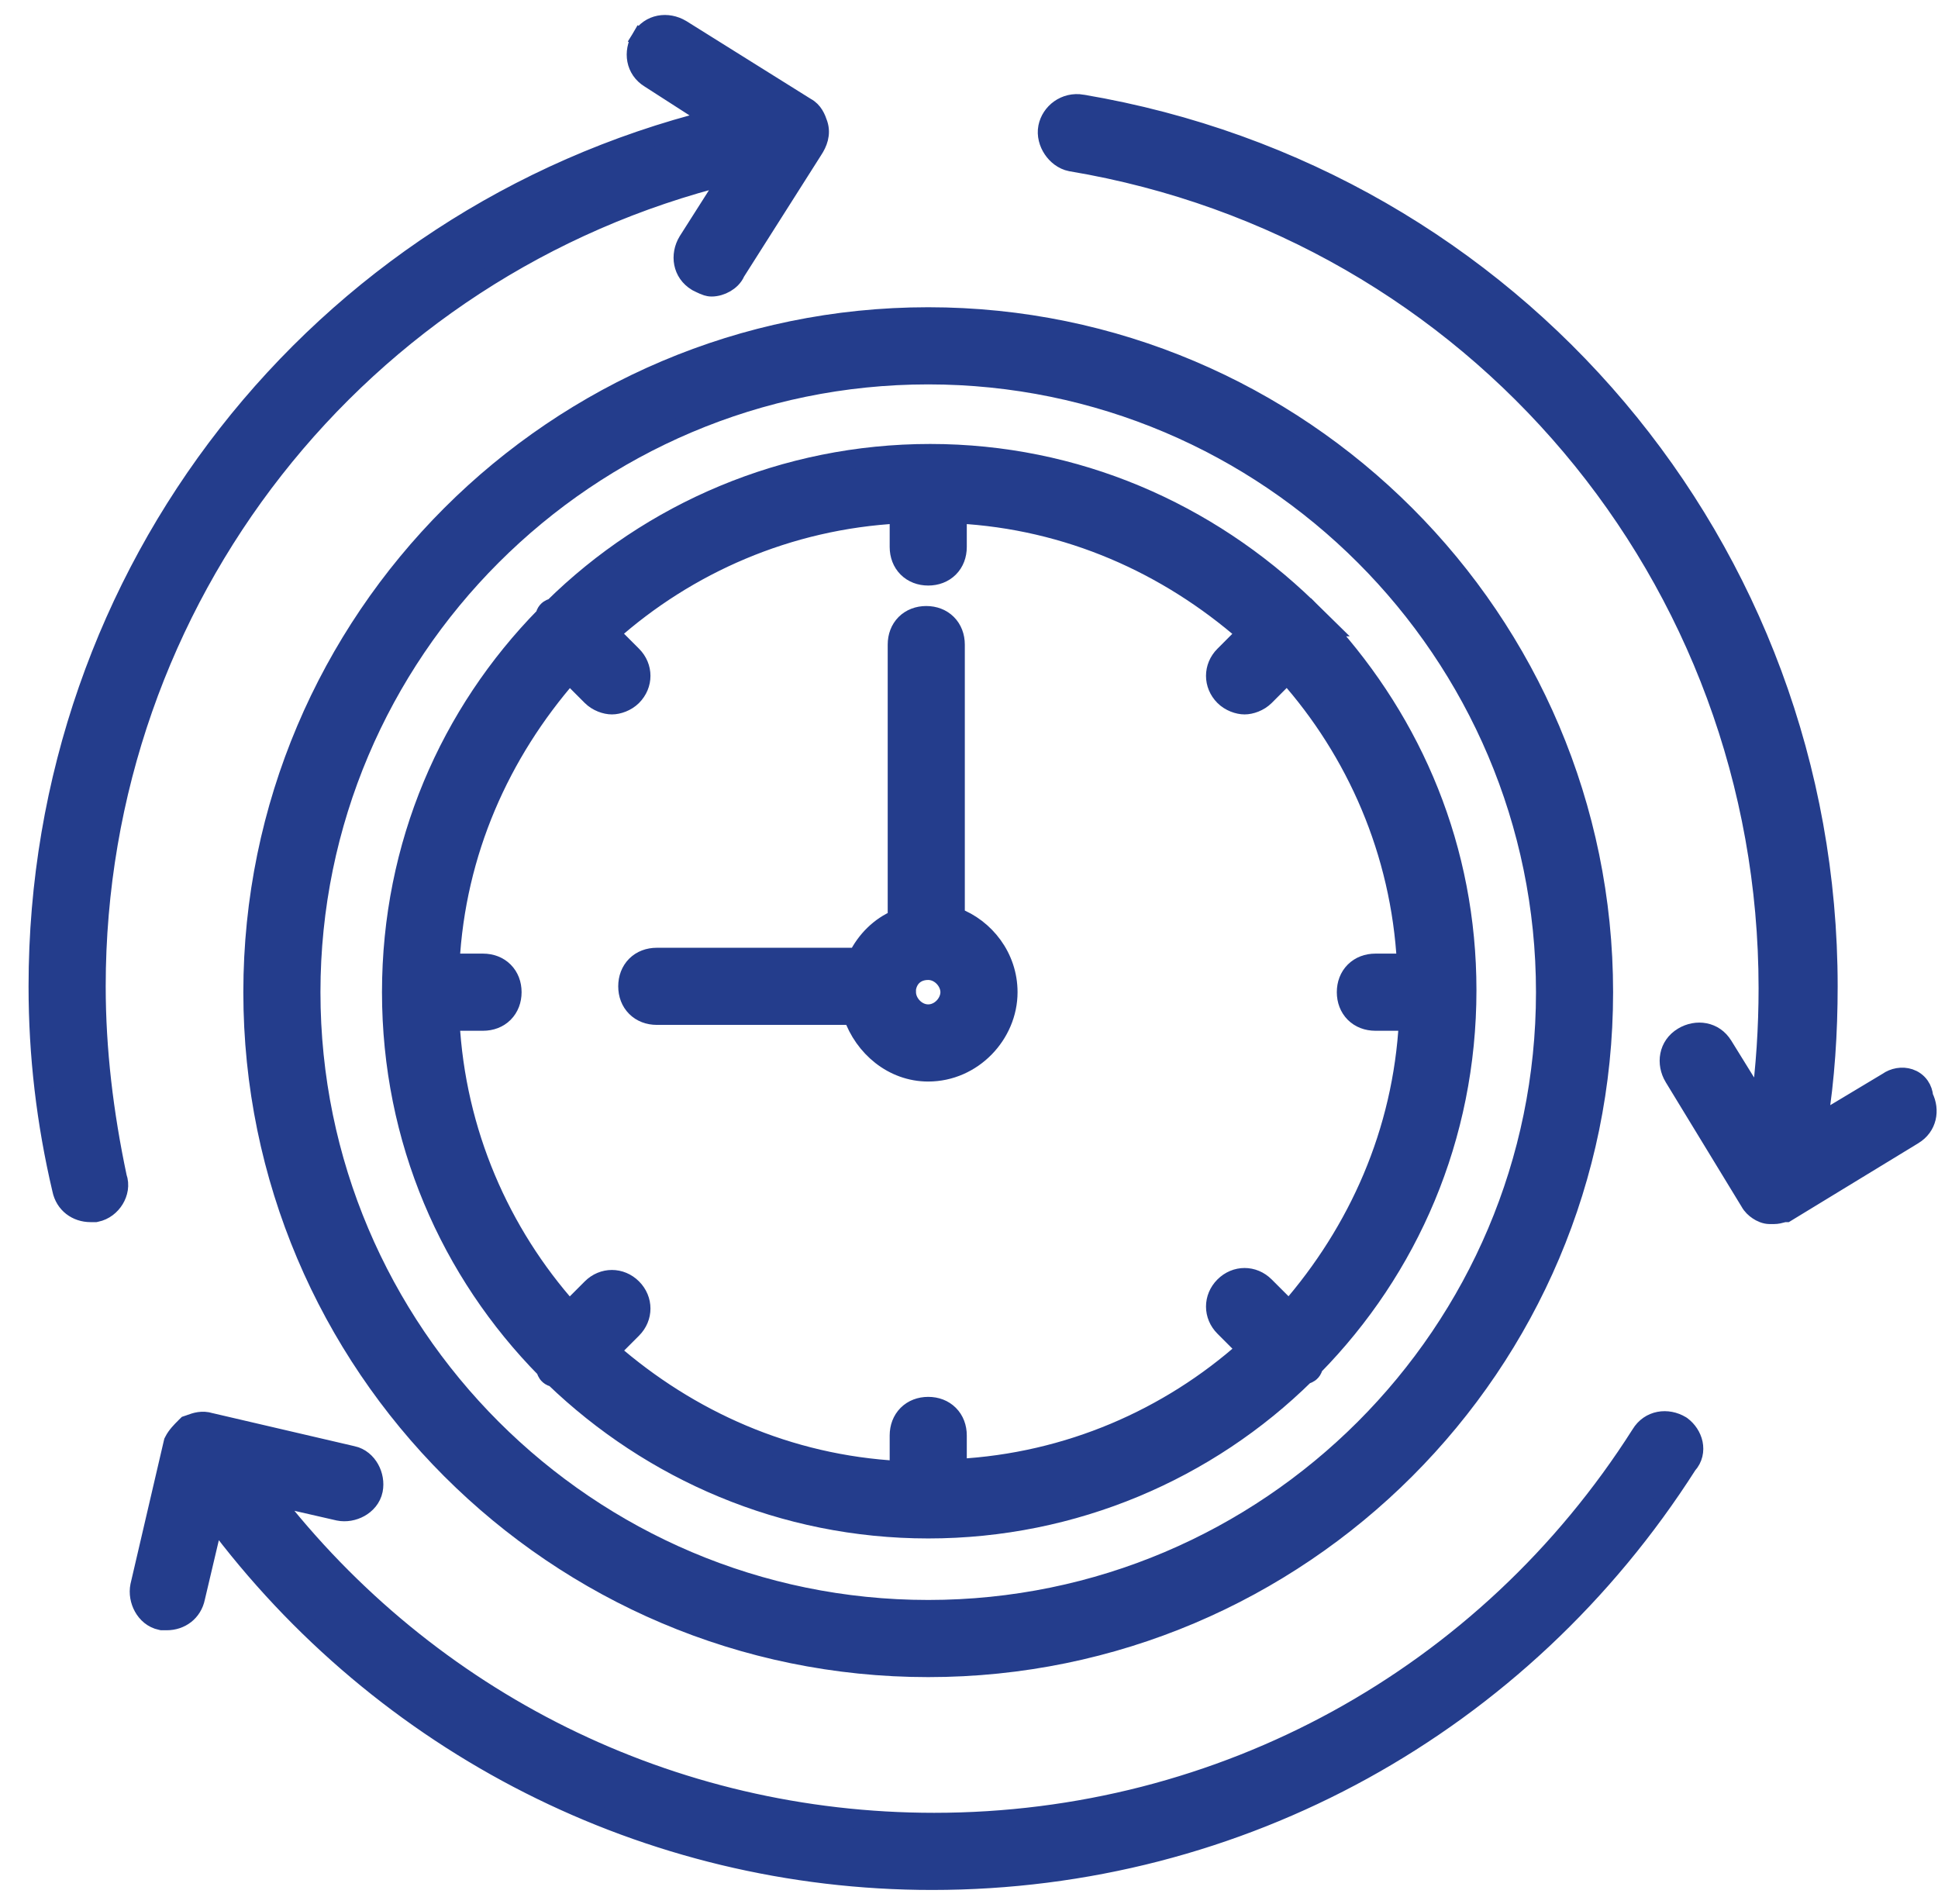 <svg width="57" height="56" viewBox="0 0 57 56" fill="none" xmlns="http://www.w3.org/2000/svg">
<path d="M2.829 29.008C2.829 17.597 10.576 7.824 21.471 5.142L20.231 7.092L20.231 7.092L20.227 7.098C19.988 7.496 20.055 8.022 20.495 8.286L20.505 8.292L20.514 8.296L20.518 8.298C20.573 8.326 20.636 8.357 20.694 8.382C20.724 8.395 20.758 8.408 20.792 8.419C20.823 8.428 20.872 8.441 20.927 8.441C21.069 8.441 21.217 8.396 21.34 8.324C21.453 8.258 21.575 8.152 21.638 8L23.918 4.408C24.051 4.207 24.161 3.942 24.064 3.65C24.008 3.482 23.924 3.266 23.707 3.151L20.041 0.859L20.041 0.859L20.037 0.857C19.639 0.618 19.113 0.684 18.849 1.125L19.087 1.268L18.849 1.125C18.611 1.522 18.676 2.046 19.113 2.311L20.967 3.503C9.348 6.403 1.12 16.811 1.12 29.008C1.12 31.038 1.352 33.011 1.816 34.983C1.903 35.408 2.255 35.663 2.664 35.663H2.779H2.806L2.834 35.657C3.066 35.611 3.257 35.455 3.369 35.27C3.479 35.09 3.534 34.85 3.45 34.615C3.054 32.742 2.829 30.874 2.829 29.008ZM49.465 41.935L49.453 41.927L49.441 41.919C49.044 41.681 48.52 41.746 48.255 42.184C43.712 49.338 35.934 53.595 27.474 53.595C19.723 53.595 12.612 50.031 7.94 43.981L9.952 44.442L9.952 44.442L9.96 44.444C10.174 44.487 10.399 44.444 10.582 44.342C10.764 44.241 10.93 44.065 10.979 43.822C11.021 43.608 10.978 43.383 10.877 43.201C10.776 43.019 10.602 42.854 10.362 42.805L6.184 41.832C5.943 41.757 5.748 41.827 5.614 41.875C5.595 41.882 5.578 41.888 5.562 41.894L5.499 41.915L5.452 41.961L5.437 41.977C5.334 42.079 5.191 42.222 5.113 42.379L5.098 42.408L5.09 42.44L4.114 46.633L4.114 46.633L4.112 46.641C4.069 46.856 4.113 47.081 4.214 47.263C4.315 47.446 4.491 47.612 4.734 47.66L4.761 47.666H4.789H4.904C5.312 47.666 5.664 47.411 5.751 46.986L6.3 44.656C11.255 51.322 19.031 55.304 27.416 55.304C36.463 55.304 44.756 50.726 49.633 43.079C49.804 42.893 49.844 42.661 49.801 42.453C49.757 42.245 49.63 42.059 49.465 41.935ZM53.47 33.046C53.682 31.722 53.769 30.363 53.769 29.008C53.769 16.122 44.539 5.208 31.828 3.061L31.827 3.06C31.328 2.977 30.903 3.311 30.817 3.741C30.771 3.974 30.842 4.207 30.959 4.382C31.076 4.558 31.263 4.713 31.496 4.76L31.496 4.76L31.505 4.761C43.372 6.749 52.003 16.969 52.003 29.065C52.003 30.227 51.927 31.389 51.775 32.519L50.686 30.759C50.685 30.758 50.685 30.758 50.684 30.757C50.42 30.318 49.895 30.252 49.498 30.491C49.057 30.755 48.991 31.281 49.229 31.679L49.23 31.68L51.465 35.348C51.523 35.457 51.618 35.544 51.705 35.601C51.791 35.659 51.917 35.72 52.054 35.72H52.169C52.268 35.72 52.358 35.696 52.41 35.681C52.424 35.677 52.434 35.674 52.443 35.671C52.455 35.668 52.463 35.665 52.473 35.663H52.534L52.601 35.622L56.275 33.383C56.276 33.383 56.276 33.383 56.276 33.382C56.692 33.132 56.774 32.649 56.58 32.261C56.569 32.143 56.532 32.033 56.467 31.94C56.388 31.826 56.278 31.753 56.162 31.714C55.945 31.642 55.698 31.688 55.517 31.818L53.47 33.046Z" fill="#243D8C" stroke="#243D8C" stroke-width="0.56"/>
<path d="M27.3 9.316C16.349 9.316 7.437 18.229 7.437 29.18C7.437 40.132 16.349 49.044 27.3 49.044C38.252 49.044 47.164 40.132 47.164 29.18C47.164 18.229 38.252 9.316 27.3 9.316ZM27.3 47.335C17.29 47.335 9.145 39.191 9.145 29.18C9.145 19.17 17.29 11.025 27.3 11.025C37.311 11.025 45.456 19.17 45.456 29.18C45.456 39.191 37.311 47.335 27.3 47.335Z" fill="#243D8C" stroke="#243D8C" stroke-width="0.56"/>
<path d="M29.648 29.18C29.648 28.149 28.974 27.292 28.097 26.966V18.958C28.097 18.722 28.017 18.503 27.857 18.343C27.697 18.183 27.479 18.103 27.243 18.103C27.007 18.103 26.788 18.183 26.628 18.343C26.468 18.503 26.389 18.722 26.389 18.958V27.031C25.877 27.244 25.469 27.655 25.223 28.154H19.317C19.081 28.154 18.863 28.233 18.703 28.393C18.543 28.554 18.463 28.772 18.463 29.008C18.463 29.244 18.543 29.462 18.703 29.622C18.863 29.782 19.081 29.862 19.317 29.862H25.082C25.401 30.788 26.253 31.528 27.3 31.528C28.608 31.528 29.648 30.421 29.648 29.18ZM27.3 29.819C26.949 29.819 26.661 29.496 26.661 29.18V29.084C26.708 28.766 26.938 28.541 27.3 28.541C27.651 28.541 27.939 28.864 27.939 29.18C27.939 29.496 27.651 29.819 27.3 29.819Z" fill="#243D8C" stroke="#243D8C" stroke-width="0.56"/>
<path d="M38.526 17.956L38.445 17.874H38.441C35.53 15.059 31.646 13.337 27.358 13.337C23.072 13.337 19.13 15.059 16.271 17.877C16.259 17.879 16.24 17.882 16.219 17.889C16.199 17.896 16.1 17.93 16.05 18.043C16.038 18.07 16.032 18.095 16.028 18.12C13.226 20.974 11.515 24.85 11.515 29.18C11.515 33.524 13.237 37.411 16.055 40.268C16.057 40.28 16.06 40.299 16.067 40.32C16.074 40.34 16.108 40.439 16.221 40.489C16.249 40.501 16.275 40.508 16.3 40.511C19.154 43.255 23.027 44.966 27.301 44.966C31.588 44.966 35.53 43.244 38.389 40.426C38.401 40.425 38.419 40.421 38.44 40.414C38.461 40.407 38.56 40.373 38.609 40.26C38.621 40.234 38.628 40.208 38.631 40.184C41.433 37.329 43.145 33.453 43.145 29.123C43.145 24.971 41.572 21.291 38.977 18.434H39.013L38.526 17.956ZM16.112 18.359C16.113 18.359 16.112 18.358 16.11 18.357L16.112 18.359ZM16.141 40.03C16.14 40.031 16.14 40.031 16.141 40.03L16.141 40.03ZM38.151 40.34C38.152 40.341 38.152 40.341 38.151 40.34L38.151 40.34ZM40.453 30.035H41.424C41.251 33.301 39.941 36.213 37.914 38.535L37.205 37.827C36.866 37.487 36.344 37.487 36.005 37.827C35.666 38.166 35.666 38.687 36.005 39.026L36.658 39.68C34.386 41.705 31.426 43.015 28.155 43.188V42.217C28.155 41.981 28.076 41.763 27.915 41.602C27.755 41.442 27.537 41.362 27.301 41.362C27.065 41.362 26.847 41.442 26.687 41.602C26.527 41.763 26.447 41.981 26.447 42.217V43.246C23.18 43.072 20.269 41.763 17.946 39.736L18.597 39.084C18.936 38.745 18.936 38.223 18.597 37.884C18.258 37.545 17.736 37.545 17.397 37.884L16.744 38.538C14.719 36.265 13.409 33.305 13.236 30.035H14.207C14.443 30.035 14.661 29.955 14.821 29.795C14.981 29.634 15.061 29.416 15.061 29.18C15.061 28.944 14.981 28.726 14.821 28.566C14.661 28.406 14.443 28.326 14.207 28.326H13.236C13.409 25.06 14.718 22.148 16.746 19.825L17.397 20.477C17.568 20.647 17.813 20.731 17.997 20.731C18.181 20.731 18.427 20.647 18.597 20.477C18.936 20.137 18.936 19.616 18.597 19.277L17.944 18.623C20.216 16.598 23.176 15.288 26.447 15.115V16.086C26.447 16.322 26.527 16.541 26.687 16.701C26.847 16.861 27.065 16.941 27.301 16.941C27.537 16.941 27.755 16.861 27.915 16.701C28.076 16.541 28.155 16.322 28.155 16.086V15.115C31.422 15.288 34.333 16.598 36.656 18.625L36.005 19.277C35.666 19.616 35.666 20.137 36.005 20.477C36.175 20.647 36.421 20.731 36.605 20.731C36.789 20.731 37.034 20.647 37.205 20.477L37.858 19.823C39.883 22.096 41.193 25.055 41.366 28.326H40.453C40.217 28.326 39.998 28.406 39.838 28.566C39.678 28.726 39.598 28.944 39.598 29.18C39.598 29.416 39.678 29.634 39.838 29.795C39.998 29.955 40.217 30.035 40.453 30.035Z" fill="#243D8C" stroke="#243D8C" stroke-width="0.56"/>
</svg>
